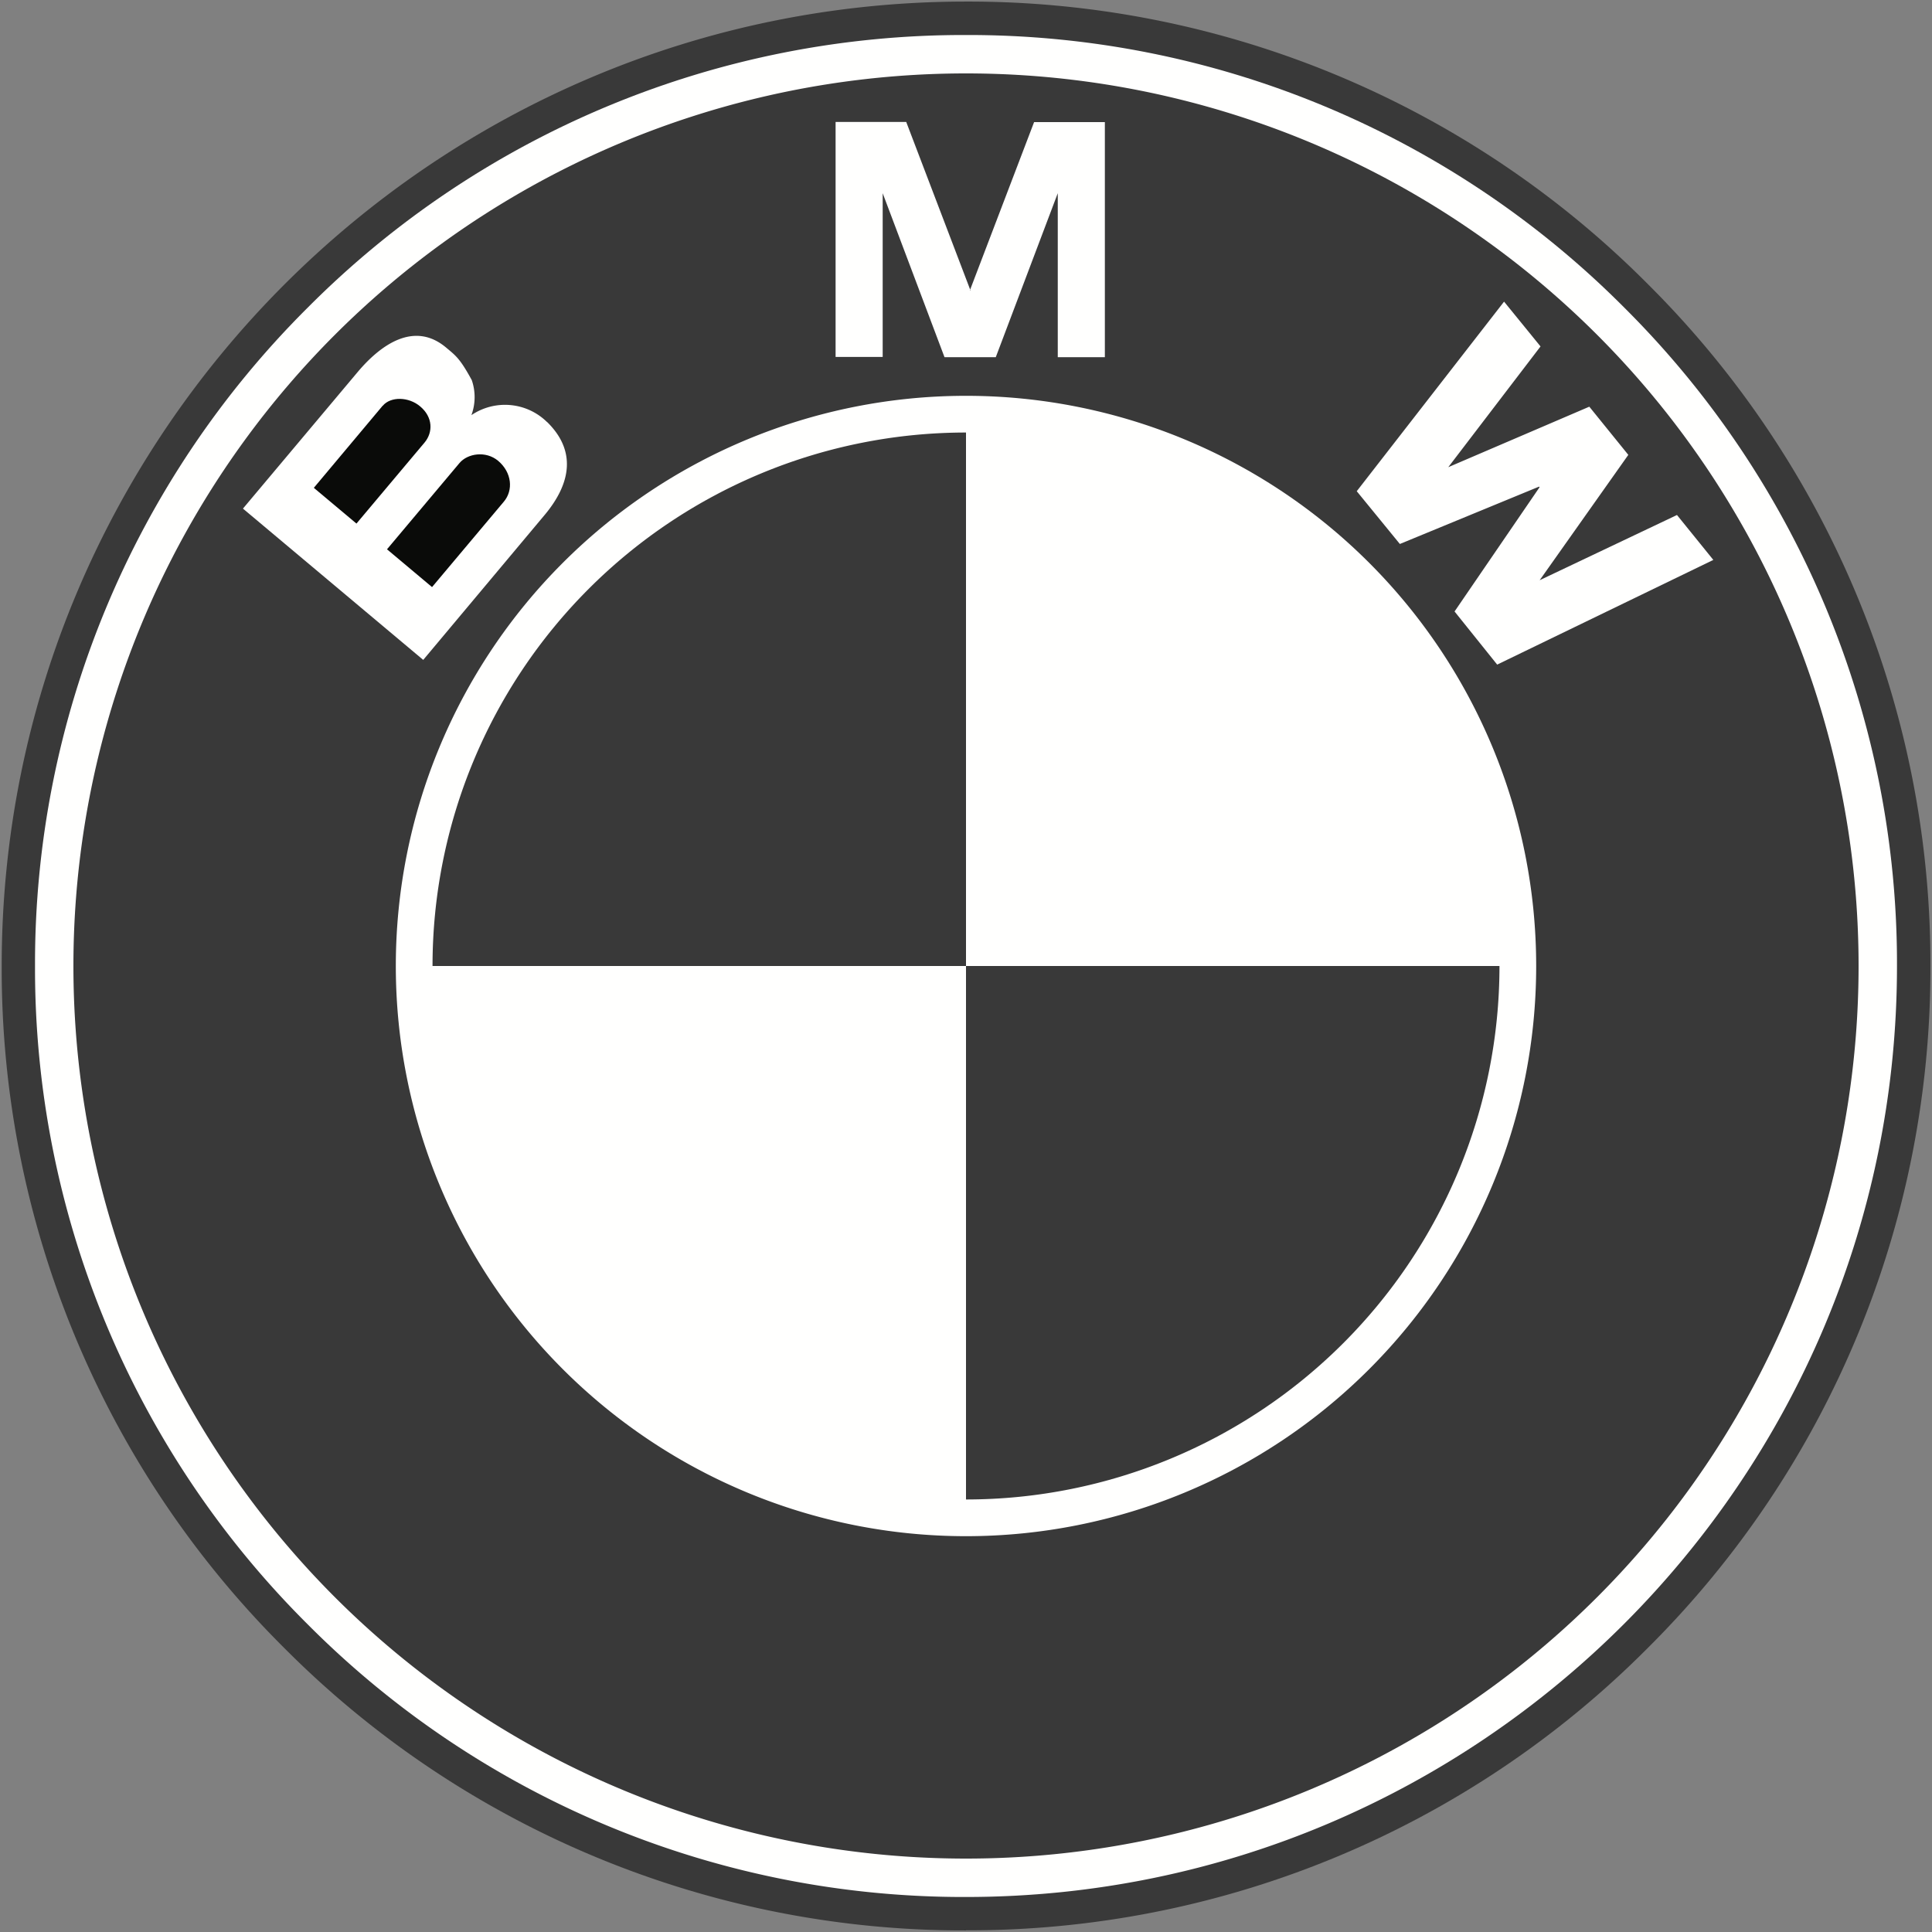 <svg width="16" height="16" xmlns="http://www.w3.org/2000/svg"><rect width="100%" height="100%" fill="#808080" stroke="none"/><g fill="none" fill-rule="evenodd"><path d="M8 15.986a7.93 7.93 0 005.647-2.339A7.934 7.934 0 0015.987 8a7.936 7.936 0 00-2.34-5.647A7.934 7.934 0 008 .013C3.596.014.014 3.597.014 8a7.93 7.93 0 002.339 5.647A7.934 7.934 0 008 15.987" fill="#393939"/><path d="M.29 8a7.66 7.66 0 012.258-5.452A7.66 7.66 0 018 .29a7.66 7.66 0 015.452 2.258A7.66 7.66 0 0115.71 8c0 4.251-3.459 7.71-7.71 7.71a7.66 7.66 0 01-5.452-2.258A7.66 7.66 0 01.29 8" fill="#FFFFFE"/><path d="M8 .608a7.392 7.392 0 100 14.784A7.392 7.392 0 008 .608" fill="#393939"/><path d="M8 12.722a4.722 4.722 0 110-9.444 4.722 4.722 0 010 9.444" fill="#FFFFFE"/><path d="M3.582 8H8V3.582A4.418 4.418 0 003.582 8M8 8v4.418A4.418 4.418 0 0012.418 8H8" fill="#393939"/><path d="M4.53 3.495a.496.496 0 00-.626-.057.432.432 0 00.003-.29c-.098-.18-.132-.202-.213-.27-.26-.218-.535-.031-.732.203l-.95 1.131 1.493 1.253L4.506 4.27c.23-.272.264-.542.024-.776m3.717-.537L8.76 1.6v1.358h.39V1.011h-.586l-.532 1.394h.005L7.505 1.01H6.92v1.946h.39V1.6l.512 1.358h.425m5.238.809l-.734 1.038 1.137-.54.301.372-1.79.867-.353-.44.704-1.029-.004-.005-1.153.475-.357-.437 1.22-1.57.302.371-.764 1 1.168-.501.323.399" fill="#FFFFFE"/><path d="M3.17 3.36c.066-.078.215-.075.31.006.106.089.107.214.036.299l-.564.671-.353-.296.57-.68m1.004.794l-.595.708-.373-.313.6-.714c.067-.08.218-.104.32-.019.115.097.127.244.048.338" fill="#0A0B09"/></g></svg>